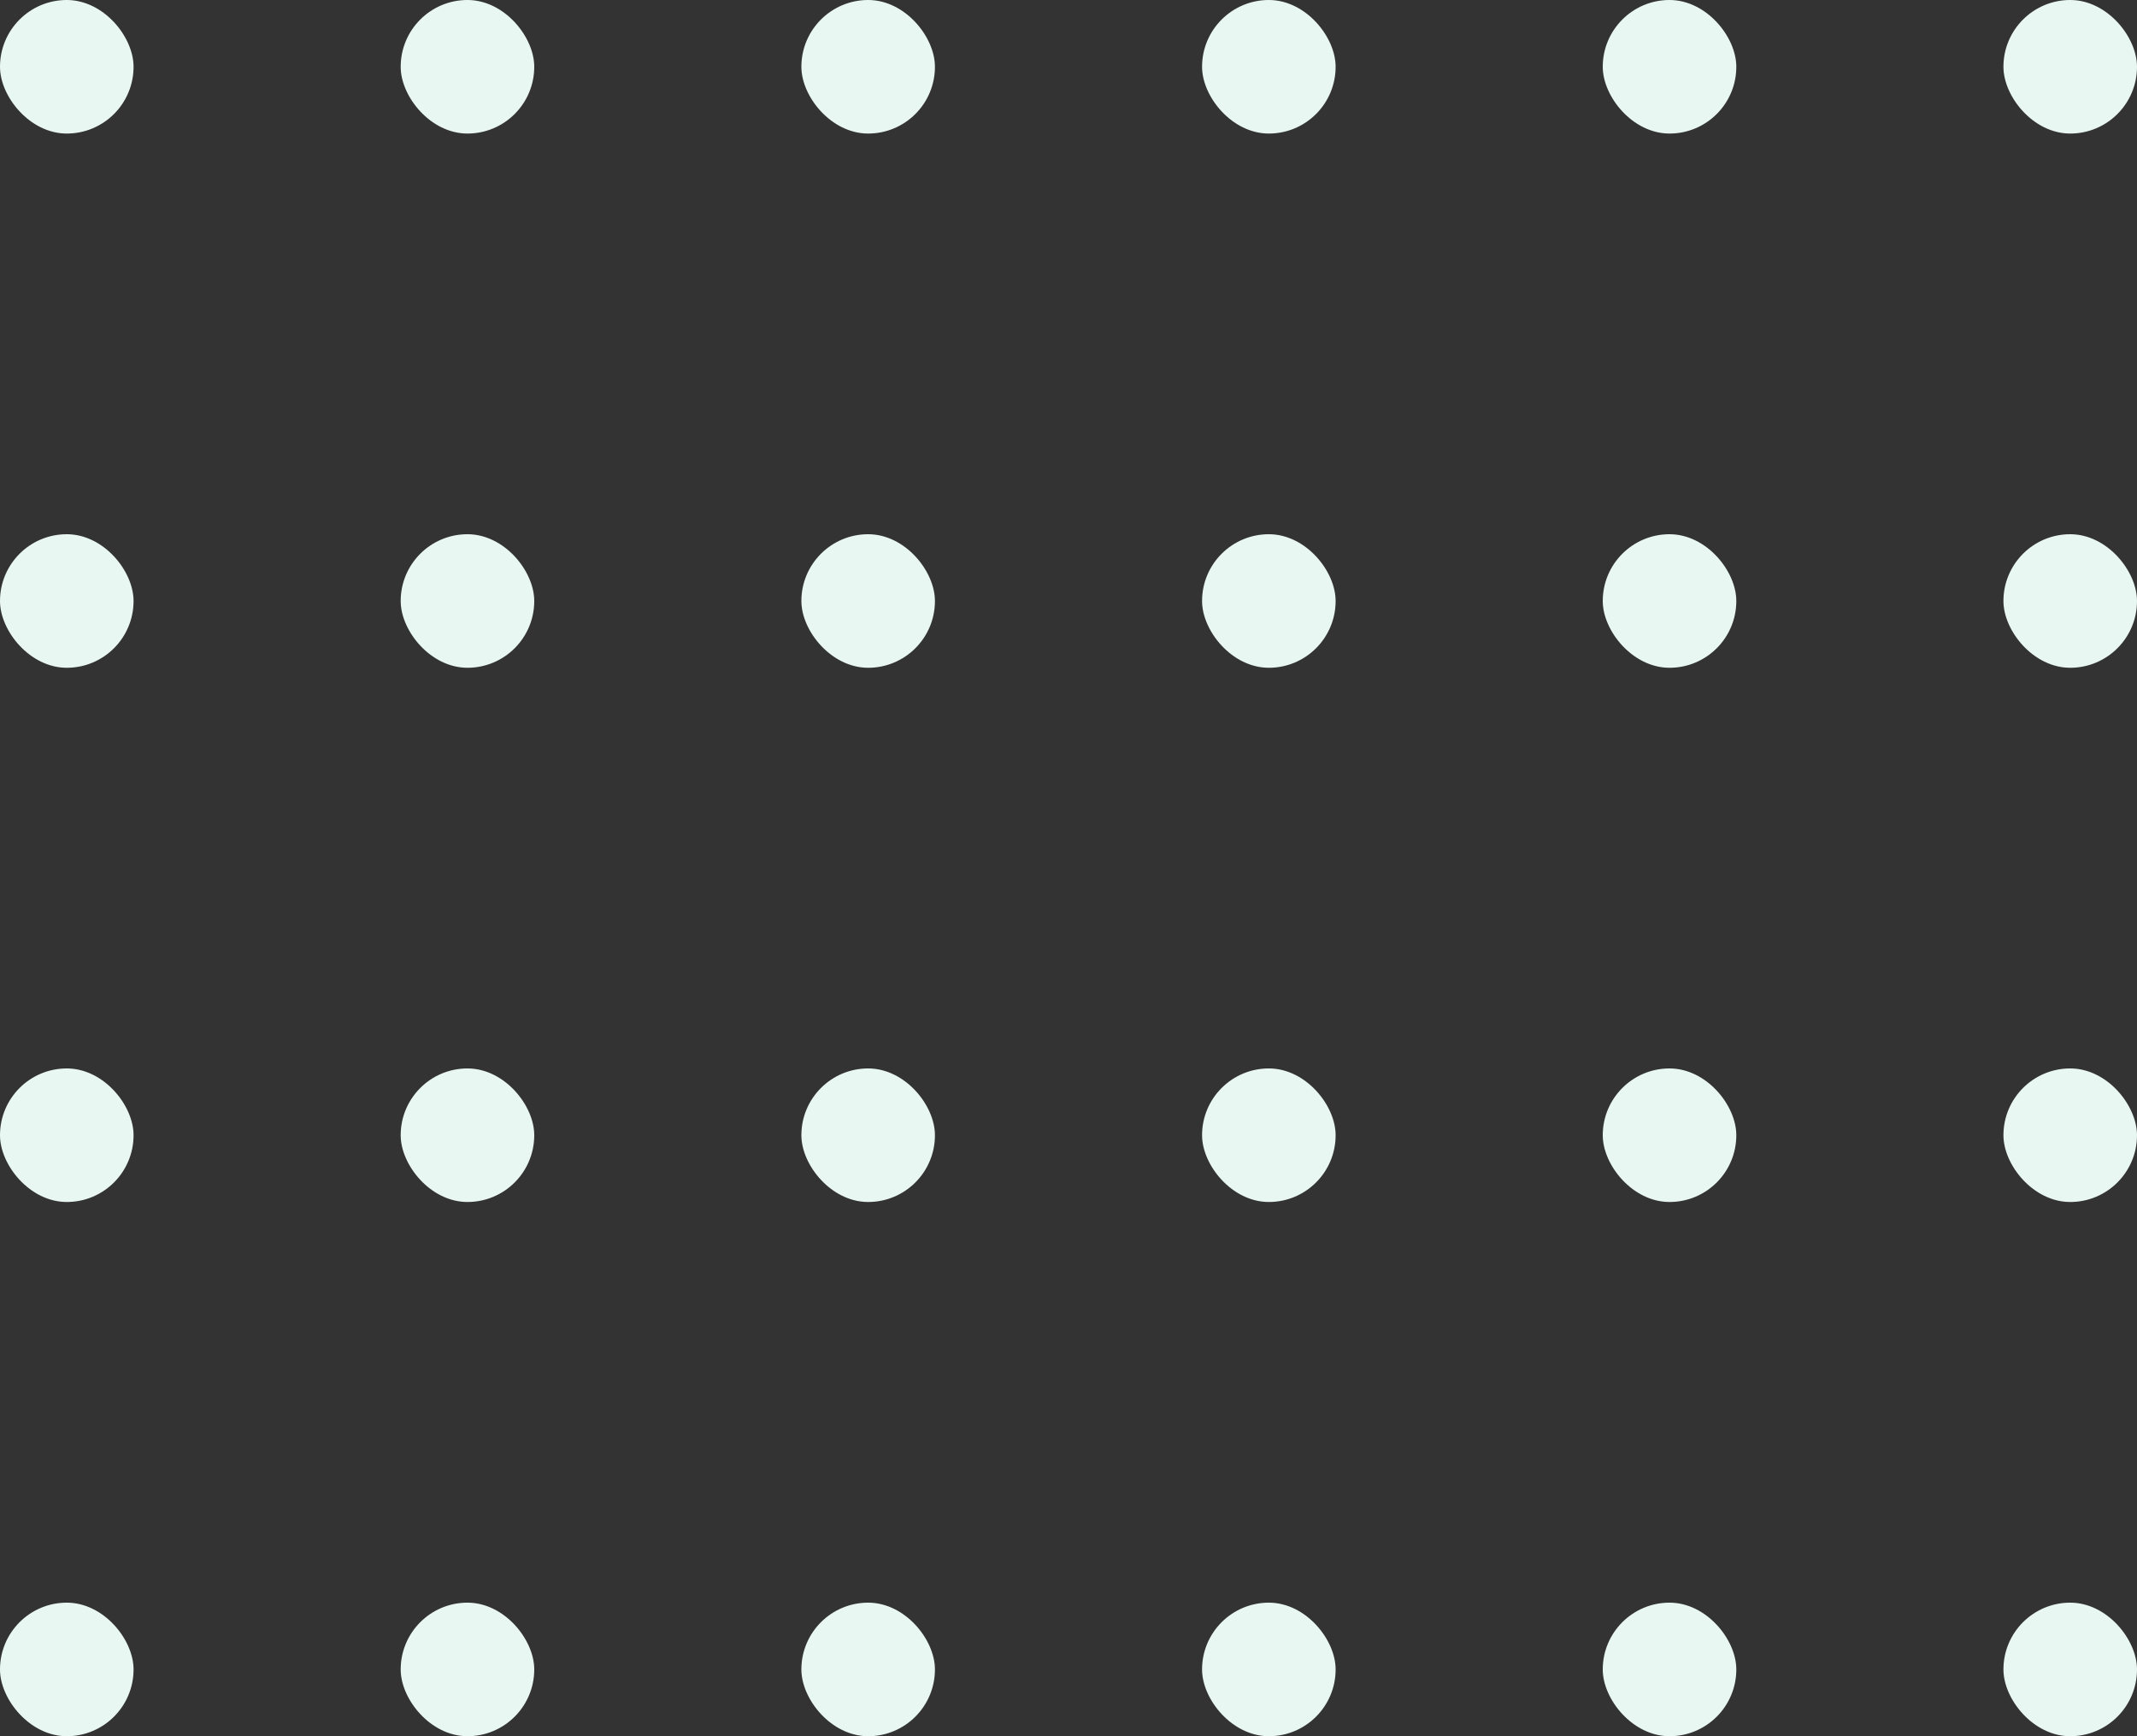 <svg width="160" height="130" xmlns="http://www.w3.org/2000/svg"><rect width="100%" height="100%" fill="#333333" stroke="none"/><g fill="#E9F7F3" fill-rule="evenodd"><rect width="10" height="10" rx="5"/><rect y="80" width="10" height="10" rx="5"/><rect y="40" width="10" height="10" rx="5"/><rect y="120" width="10" height="10" rx="5"/><rect x="60" width="10" height="10" rx="5"/><rect x="60" y="80" width="10" height="10" rx="5"/><rect x="60" y="40" width="10" height="10" rx="5"/><rect x="60" y="120" width="10" height="10" rx="5"/><rect x="120" width="10" height="10" rx="5"/><rect x="120" y="80" width="10" height="10" rx="5"/><rect x="120" y="40" width="10" height="10" rx="5"/><rect x="120" y="120" width="10" height="10" rx="5"/><rect x="30" width="10" height="10" rx="5"/><rect x="30" y="80" width="10" height="10" rx="5"/><rect x="30" y="40" width="10" height="10" rx="5"/><rect x="30" y="120" width="10" height="10" rx="5"/><rect x="90" width="10" height="10" rx="5"/><rect x="90" y="80" width="10" height="10" rx="5"/><rect x="90" y="40" width="10" height="10" rx="5"/><rect x="90" y="120" width="10" height="10" rx="5"/><rect x="150" width="10" height="10" rx="5"/><rect x="150" y="80" width="10" height="10" rx="5"/><rect x="150" y="40" width="10" height="10" rx="5"/><rect x="150" y="120" width="10" height="10" rx="5"/></g></svg>